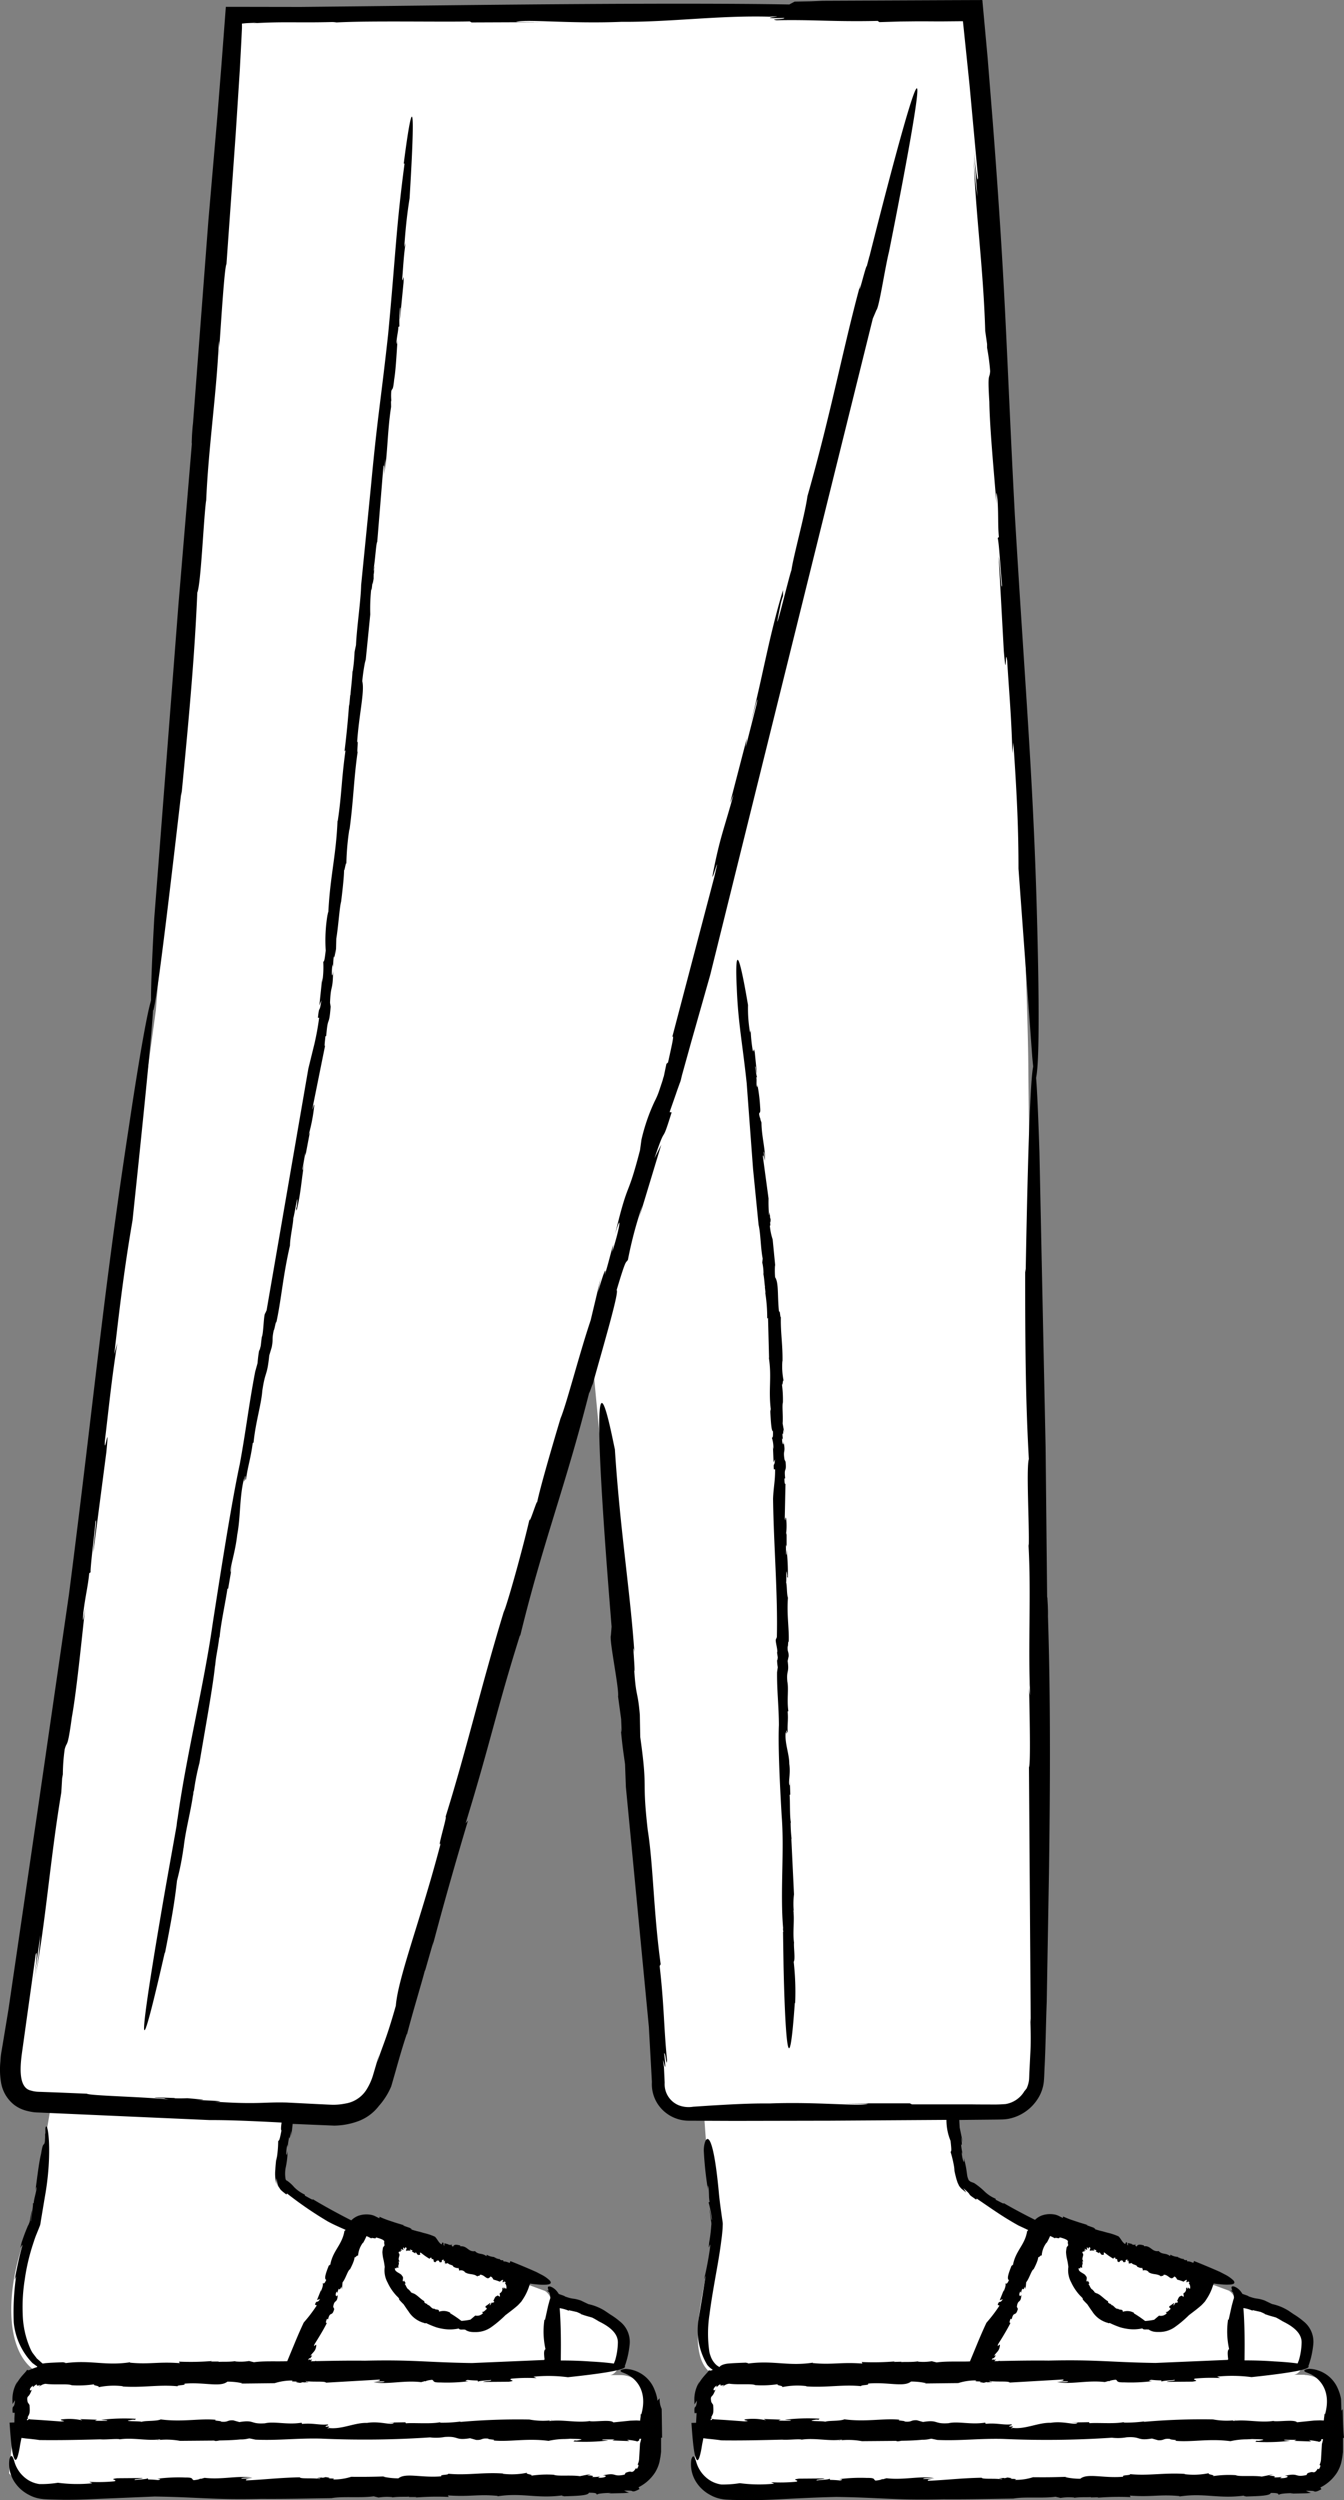 <svg xmlns="http://www.w3.org/2000/svg" width="130.933" height="243.557" viewBox="0 0 130.933 243.557">
  <rect x="0" y="0" width="130.933" height="243.557" fill="#808080" stroke="none"/>
  <g id="_170" data-name="170" transform="translate(-177.518 -206.264)">
    <path id="Path_12288" data-name="Path 12288" d="M304.64,437.6h-1.1c.15,0,1.1-.12,1.38-2.8.25-2.37-2.45-3.27-7.1-4.56a1.279,1.279,0,0,0-.6-.84l-2.7-1a5.553,5.553,0,0,1-.34.83c-.04-.01-.1-.03-.13-.04a4.918,4.918,0,0,0,.37-.89l-11.8-4.4c-.02.06-.03.12-.05.18l-2.65-.98a1.727,1.727,0,0,0-.6,0c-.08-.02-.1-.02-.06.01a.912.912,0,0,0-.6.43,30.89,30.89,0,0,1-7.36-4.24c-.48-.4-.88-3.57-1.2-7.22l4.8.02a3.47,3.47,0,0,0,3.4-3.2c.9-13.6-.5-84.2-.6-98.6-.1-14.3-3.5-80.8-5.6-102.7H255.3l-.2.1H200.3l-7.6,97-14,101.8c-.4,2.7,0,4.2,2.1,4.4l1.75.1-2.05,12c-2.4,5.2-3,12.9,1.16,14.6a2.65,2.65,0,0,0-2.56,2.6l-.7,7,1.93,2.06,30.07-.13,29.56-1.4.74-7.6a2.785,2.785,0,0,0-2.7-2.5h-1.08c.15,0,1.1-.12,1.38-2.8.25-2.37-2.46-3.27-7.1-4.56a1.339,1.339,0,0,0-.6-.84l-2.7-1a5.9,5.9,0,0,1-.34.82c-.04-.01-.1-.03-.13-.04a5.651,5.651,0,0,0,.37-.88l-11.8-4.4c-.02.06-.03.12-.05.18l-2.65-.98a1.727,1.727,0,0,0-.6,0c-.08-.02-.1-.02-.06.01a.932.932,0,0,0-.6.42,31.051,31.051,0,0,1-7.35-4.23c-.53-.4-.02-3.6.76-7.2l4.14.2c2.6,0,4-1,4.8-3.4,3.98-12.92,13.32-46.5,20.7-71.72l6.8,72.12a2.564,2.564,0,0,0,2.4,2.7h1.8c.3,4.15.64,8.55,1,11-.2,4.28-3.74,13.47.42,14.75a2.637,2.637,0,0,0-1.8,2.45l-.62,6.87,1.8,1.93,28.66-.4,30.7-.64,1.05-7.87a2.785,2.785,0,0,0-2.7-2.5Z" fill="#fff"/>
    <path id="Path_12289" data-name="Path 12289" d="M180.36,440.58h0l.1.13Z"/>
    <path id="Path_12290" data-name="Path 12290" d="M241.56,440.13a1.5,1.5,0,0,0-.05-.37c-.02-.1-.05-.2-.08-.3a5.362,5.362,0,0,0-.2-.53,3.167,3.167,0,0,0-2.75-1.9c-.36.02-.54.13-.5.2,0,.1.22.14.57.3.65.3,2.16,1.4,1.44,3.95l-.05-.1-.01.2v.08l-.02.15-.03.26-.35-.02-.6.02-1.66.17c-.24-.3-1.8-.03-2.3-.12l.05-.02c-1.33.22-2.74-.18-4.02.02a.5.5,0,0,1,.37-.1,7.247,7.247,0,0,1-2.28-.06,63.77,63.77,0,0,0-6.77.24l.1-.05a13.31,13.31,0,0,1-1.96.12c-.05-.02-.1-.03-.1-.04-.9.18-2.6.03-3.3.1l-.05-.1-1.77.03.66.02c-.23.3-1.34-.2-2.62.01-1.2-.04-2.43.64-3.68.5-.6.14.52-.23-.36-.12-.03-.16.4-.1.2-.23-.87.08-1.43-.16-2.5-.05l-.04-.12c-1.4.23-2.65-.16-3.58.06-1.45.1-.97-.37-2.48-.12l-.6-.17c-.64-.03-.46.2-1.18.13.04-.1-.9-.08-.48-.18-1.62-.16-3.28.24-5.4-.04-.46.2-1.53.1-1.88.24-.06-.1-2.15-.01-.94-.2.1-.02.3-.01.27.02l.14-.12a19.328,19.328,0,0,0-3.4.1c.36.04.83.03.5.1l-1.12-.01.23-.1-1.66-.06.23.13a5.588,5.588,0,0,0-2.02-.1c-.42.1.77.17-.1.2l-1.94-.14-1-.06c-.06-.01-.1-.03-.16-.04a.368.368,0,0,1-.16.13c-.02-.02-.02-.05-.03-.1l.12-.1c-.1-.13-.02-.12.05-.3.07-.13.15-.27.08-1l-.17-.26c-.12-.5.01-.53.1-.64s.13-.17.32-.62c-.22.3-.37-.07.1-.36l-.03.17c.2-.18.26-.26.43-.3-.12.13,0,.17.32.06l-.17.2a1.269,1.269,0,0,1,.27-.18,1.024,1.024,0,0,1,.4-.13c.85.13,2.2-.03,2.54.14a10.223,10.223,0,0,0,2.24-.1c-.37.12.64.16.35.3a7.257,7.257,0,0,1,2.43-.1l-.1.02c2.07.14,3.53-.2,5.4-.02-.08-.14.9-.07.65-.25,1.92-.18,3.5.38,4.2-.2a6.768,6.768,0,0,1,1.48.16l-.2.03,3.32-.04a5.609,5.609,0,0,1,1.8-.26c-.35.1.1.1.5.1-.26.02-.34.06.2.13a2.217,2.217,0,0,1,.3-.07c0,.01.03.01.01.03.68-.04.56-.07.25-.08.02-.02-.01-.04-.1-.07.7.14,1.96-.01,2.05.17l5.2-.3c.2.1-.2.18-.7.2l1.2-.03c-.01.13-.7.08-1.06.1,1.43.22,2.95-.22,4.63-.02l.35-.1.1.02c-.01-.06.37-.13.62-.15.24.12-.02.27.82.26a16.452,16.452,0,0,0,2.73-.12c-.46-.02-.3-.08-.1-.13a9.449,9.449,0,0,0,.98.06l.04.16c-.16-.15,1.1-.16,1.24-.22.24.12-.65.1-.75.2l2.5-.02c.9-.12-.16-.15.26-.3a16.41,16.41,0,0,1,2.45-.05l-.3-.14a14.42,14.42,0,0,1,3.35.05c4.7-.5,5.8-.84,5.53-1.1h.02c.1-.26.17-.52.24-.77a9.268,9.268,0,0,0,.23-1.33,2.536,2.536,0,0,0-.97-2.25,7.15,7.15,0,0,0-.93-.67l-.5-.34a4.955,4.955,0,0,0-1.62-.66l-.73-.35c-.84-.28-.64-.07-1.56-.4.04-.03-.37-.16-.6-.24a.218.218,0,0,0-.03-.05h.03c-.01,0-.02-.01-.03-.01l-.1-.14a1.561,1.561,0,0,0-.46-.42c-.3-.17-.47-.14-.47.01a1.507,1.507,0,0,0,.08.3l-.2-.06a1.939,1.939,0,0,1,.27.24,1.8,1.8,0,0,1,.09.44c.01.14-.03.16-.08.35l-.14.52-.3,1.36-.05-.06a7.937,7.937,0,0,0,.1,2.9c-.14.07-.15.33-.13.6.02.35.06.36.01.44l-.02-.02c.01.01,0,.02.01.03l-7.04.3c-4.53-.07-5.73-.34-10.43-.23-1.54-.02-3.14.01-4.7.04-.04-.01-.1-.01-.13-.02-.02.01-.03.02-.05.03-.13,0-.26,0-.4.01l.1-.1c.05-.1.05-.1-.05-.05-.07.03-.18.01-.12-.08-.07.05-.08.12-.17.1l.1-.18a.355.355,0,0,0,.1.02l.07-.1c.03-.04.02,0,.12-.2l-.17.07c.25-.4.52-.46.57-1.02.01-.26-.34.34-.17-.13.34-.54.84-1.34,1.2-2.06-.16.01-.07-.18,0-.4l.12.03c.2-.84.38-.17.6-1l-.1-.2c.1-.8.4-.27.44-1.18-.12.3-.32.03-.1-.32l.07.14a1.628,1.628,0,0,1,.14-.44c0,.15.13.14.25-.18l.05.26.06-.67c.32-.4.5-1.16.73-1.28,0,0,.5-.93.43-1.22.02.24.3-.27.35-.07a2.358,2.358,0,0,1,.48-1.3l-.01.06a5.706,5.706,0,0,0,.35-.7,3.949,3.949,0,0,1,.47.23c0-.15.5.12.44-.1a3.676,3.676,0,0,1,.53.16c.14.06.13.07.2.1a.933.933,0,0,0,.1.1.765.765,0,0,0,.03.4l-.16.22c-.02.12-.04.23-.05.35a.886.886,0,0,0,0,.23,3.321,3.321,0,0,0,.06.44,7.651,7.651,0,0,1,.16.88,2.438,2.438,0,0,0,.27,1.5,4.907,4.907,0,0,0,.9,1.33,2.391,2.391,0,0,1,.22.23c.01.05.02.1,0,.1.15.18.3.33.45.48.15.22.3.45.47.68a2.587,2.587,0,0,0,1.55,1.14c.02.04.15.03.16,0a8.45,8.45,0,0,0,1.04.43,5.512,5.512,0,0,0,.77.16,3.987,3.987,0,0,0,1.38-.06c.04.07.1.13.43.1a1.339,1.339,0,0,0,.2.01c.01.01.01.01.01.02a1.242,1.242,0,0,0,.54.2,1.9,1.9,0,0,0,.36.02,2.615,2.615,0,0,0,1.6-.46,10.7,10.7,0,0,0,1.4-1.18c.53-.4.87-.66,1.2-.95q.119-.116.23-.24l.12-.13.16-.24a5.116,5.116,0,0,0,.6-1.24c.03-.1.07-.2.1-.28.22.03.43.06.6.07a5.367,5.367,0,0,0,1.02.03c.45-.04.46-.2.3-.4a3.464,3.464,0,0,0-.87-.6l-.42-.22c-.08-.04-.3-.13-.27-.12q-1.131-.5-2.28-.95a1.332,1.332,0,0,1-.07.18c-.25-.1-.47-.18-.58-.13l-.07-.15a.306.306,0,0,1-.32-.08l.02-.03c-.18.03-.32-.08-.4-.07l.02-.03-.18-.05.05-.04a1.58,1.58,0,0,1-.77-.22l-.03.14c-.44-.34-.72-.12-1.1-.47l.02-.03c-.7.15-.8-.58-1.5-.45.1-.02,0-.08.01-.1-.28-.06-.58-.15-.68.12-.2-.08-.13-.14-.1-.26-.04.12-.23.1-.4.05h.1l-.45-.12v.25c-.2-.15.04-.3-.2-.32l-.07.18c-.3-.16-.4-.5-.65-.75a5.87,5.87,0,0,0-1-.34c-.17-.04-.34-.1-.5-.14-.2-.05-.27-.06-.6-.16a1.175,1.175,0,0,1-.2-.07.168.168,0,0,1,.02-.05.64.64,0,0,0-.16-.06l.07-.01-.77-.27h.17l-.86-.26-.72-.24c-.3-.1-.58-.22-.85-.34l-.01.15-.4-.2a1.576,1.576,0,0,0-.54-.16,2.435,2.435,0,0,0-1.08.1,1.91,1.91,0,0,0-.72.46c-1.18-.6-2.57-1.35-3.76-2.07.1.16-.32-.1-.76-.34l-.01-.1a3.591,3.591,0,0,1-1.04-.73,3.446,3.446,0,0,0-.68-.62c-.01,0-.02-.01-.03-.02-.04,0-.08-.03-.12-.14a3.122,3.122,0,0,1,.04-1.26,8.539,8.539,0,0,0,.16-1.5c-.1.76-.23.33-.03-.6l.03.25a9.759,9.759,0,0,1,.16-1.04c-.02.32.07.18.2-.58v.53l.13-1.18,4.04.17a7.062,7.062,0,0,0,2.42-.46,4.5,4.5,0,0,0,1.94-1.46,6.9,6.9,0,0,0,1.2-1.9c.5-1.7.98-3.54,1.53-5.14v.1c.62-2.4,1.46-5.1,1.76-6.3v.1l.83-2.9-.1.5c1.1-4.2,2.34-8.5,3.46-12.26l-.23.27c2.47-8.05,3.02-11.1,5.3-18.34l.01.1c2.27-9.33,4.42-14.52,6.83-24.12-.3,1.2.22-.5.23-.38,1.23-4.4,2.6-9.06,2.34-9.2.95-3.18.86-2.56,1.1-2.95a39.111,39.111,0,0,1,1.4-5.27l-.3,1.15,2.15-7.1-.66,1.32c1.25-3.73.56-.87,1.67-4.47l-.2-.02.64-1.83c.1-.3.2-.57.3-.85.05-.16.1-.23.16-.47l.1-.42.88-3.17,1.88-6.63,15.84-63.94.36-.84c.26-.28.83-4.12,1.22-5.68.97-4.85,3.07-15.66,2.72-15.9-.46-.3-4.63,16.38-4.63,16.38v-.03l-.26.98c-.06-.2-.93,3.42-.63,1.8-1.67,6.12-2.86,12.56-5.15,20.6-.24,1.8-1.38,5.86-1.56,7.22-.14.2-2.06,8.18-1.1,3.55a5.643,5.643,0,0,1,.28-1.04v-.58c-1.38,4.57-1.98,8.43-3.16,13,.38-1.35.82-3.15.6-1.93l-1.08,4.25.12-.9-1.64,6.32.34-.84c-.83,3.1-1.32,4.12-2,7.67-.3,1.6.9-2.9.12.4l-4.1,15.6c.26-.46-.08.97-.4,2.44l-.16.14-.2.96c-.01.07-.03.14-.04.2a.679.679,0,0,1-.03.1,3.212,3.212,0,0,0-.1.35l-.35,1.05a6.982,6.982,0,0,1-.43,1,18.412,18.412,0,0,0-1.28,3.72l-.14,1.02c-1.3,5.03-1.08,2.6-2.43,8.2.63-2.2.57-.95-.28,1.72l.1-.72c-.42,1.5-.52,2-.84,3,.2-.9-.03-.52-.66,1.68l.3-1.5-1,4.2c-1.07,3.16-2.38,8.27-2.93,9.54,0,0-2.07,6.86-2.34,8.48.3-1.4-.84,2.37-.66,1.25-.4,1.82-1.8,7.1-2.53,9.18l.1-.4c-2.37,7.76-3.62,13.4-5.78,20.34.23-.28-.9,3.4-.46,2.53-1.9,7.3-4.16,13.08-4.38,15.85-.93,3.3-1.28,3.85-1.82,5.53l.2-.8-.62,2.1a5.673,5.673,0,0,1-.68,1.44,2.978,2.978,0,0,1-2,1.26,5.929,5.929,0,0,1-1.19.12c-.43-.01-.9-.04-1.37-.06l-3.14-.16c-2.37-.06-2.76.2-7-.08,1.38-.04-.36-.1-1.95-.18,1.02.03,1.33.01-.75-.16q-.59.028-1.18.01c-.02-.01-.1-.02-.06-.03-2.66-.1-2.2-.04-.96.04-.06.01.04.04.42.1-2.75-.27-7.7-.36-8-.56l-2.9-.12-1.38-.05c-.22-.01-.48-.01-.65-.03a2.765,2.765,0,0,1-.5-.1c-1.2-.25-1.1-2.12-.9-3.62l1.34-9.6c.2-.73.07.83-.2,2.75l.66-4.68a35.669,35.669,0,0,1-.5,4.14c1.04-5.54,1.45-11.52,2.54-18.03l.08-1.37.07-.4a18.72,18.72,0,0,1,.18-2.44c.24-.9.26.1.7-3.14.46-2.54.92-7.28,1.3-10.64-.26,1.8-.25,1.2-.18.43.2-1.62.45-2.54.57-3.8l.14-.1c-.08-.24.45-4.33.46-4.9.24-.9-.23,2.53-.2,2.94l1.27-9.74c.34-3.48-.23.6-.15-1.07.37-3.06.66-6.06,1.22-9.56l-.3,1.1c.65-5.76,1.12-9.2,1.78-13.05,2.26-21.47,2.36-23.78,1.62-20.72-.72,3.07-1.96,11.5-1.96,11.5-2.57,16.8-3.28,25.57-5.85,45.64l-2.9,20-3,20.47-.54,3.27-.14.82a7.149,7.149,0,0,0-.1.93,7.707,7.707,0,0,0,.05,2.02,3.5,3.5,0,0,0,1.32,2.26,3.42,3.42,0,0,0,1.2.56,5.6,5.6,0,0,0,.59.12,3.625,3.625,0,0,0,.5.04l16.73.74c1.86-.01,4.36.1,7,.24-.06.45-.08.75-.01.77-.22,1.13-.22.9-.32,1.05a11.164,11.164,0,0,1-.18,1.9l.02-.42c-.05.43-.1.86-.12,1.3a3.859,3.859,0,0,0,.13,1.46,1.484,1.484,0,0,1,.02-.64,1.829,1.829,0,0,0,.16.78,2.817,2.817,0,0,0,.14.25c.07.1.1.16.63.56l.06-.1a36.408,36.408,0,0,0,4,2.74c.56.3,1.13.55,1.7.8a.36.36,0,0,1-.07.1l-.03-.03c-.22,1.43-1.15,1.92-1.4,3.4.03-.18-.1.04-.13.01-.24.62-.5,1.28-.25,1.4-.2.44-.24.33-.37.34.12.05-.01.45-.16.8l.03-.18-.4,1,.3-.1c-.3.5-.32.02-.5.55l.18.07a14.419,14.419,0,0,1-1.27,1.67c-.33.7-.64,1.42-.94,2.15l-.67,1.62c-1.02.04-2.3-.04-3.24.1l-.48-.12a5.079,5.079,0,0,1-1.35.04l.03-.03c-.63.1-1.35.04-1.66.08l.03-.04h-.77l.13-.05a25.351,25.351,0,0,1-3.24.06l.08.15c-2.14-.16-2.93.14-4.86-.05l.03-.04c-2.44.38-3.87-.26-6.4.1.3-.05-.13-.07-.1-.1-.58.02-1.18.04-1.64.08-.14.01-.26.03-.38.05-.14-.1-.25-.22-.37-.32-.07-.06-.13-.12-.2-.17-.05-.07-.1-.14-.15-.2l-.26-.34a2.786,2.786,0,0,1-.2-.36,8.881,8.881,0,0,1-.77-3.46,16.943,16.943,0,0,1,.2-3.34,19.952,19.952,0,0,1,.82-3.5c.1-.3.2-.63.34-.95.06-.16.13-.32.2-.5l.13-.33a1.29,1.29,0,0,0,.05-.24l.02-.14.4-2.4c.78-4.3.27-7.65.05-6.68v.47l-.03.13a4.317,4.317,0,0,1-.05.84c-.12.3-.16-.05-.34,1.06-.22.86-.4,2.5-.56,3.64.12-.62.12-.4.1-.14-.1.55-.22.86-.26,1.3l-.1.04c.13-.2-.16,1.46-.15,1.67-.12.3.1-.87.06-1l-.2,1.1a.41.41,0,0,1-.03.08l-.05.13a.933.933,0,0,1-.1.2c-.1.27-.24.52-.6,1.6-.3,1.2.14-.2.05.4-.3,1.03-.5,2.05-.74,3.26l.15-.37a24.61,24.61,0,0,0-.23,4.54,6.6,6.6,0,0,0,1.82,3.93l.47.34c0,.02-.02.03-.02.05-.5.16-.7.28-.8.3s-.12-.02-.2-.03c.07.1-.7.68-1.04,1.46.04-.12.1-.24.15-.36a3.19,3.19,0,0,0-.45,1.13,3.053,3.053,0,0,0-.06.6l.01.5.24-.37c-.07,1-.3.25-.23,1.22h.2l-.05.95c-.15,0-.3.01-.45.01.17,2.6.32,3.3.52,3.6.1.1.2-.03.32-.48a8.808,8.808,0,0,0,.18-.9c.04-.25.1-.5.14-.73l.46.06c.26.02.5.05.77.08q.261.029.52.07c1.94.03,3.93-.02,5.92-.07.56.05,1.52-.08,1.9-.01l-.05.02c1.33-.22,2.74.18,4.02-.02a.5.5,0,0,1-.37.1,7.247,7.247,0,0,1,2.28.06l3.34-.03c.05.07.26.04.5-.01.75-.01,1.44-.04,2.03-.1a2.976,2.976,0,0,0,.84-.1l-.05.02a.5.5,0,0,1,.12-.02l.57.12c2.2.1,4.08-.16,6.4-.1a94.791,94.791,0,0,0,10.6-.12,4.793,4.793,0,0,0,1.43-.04c1.44-.1.97.37,2.47.12l.6.17c.64.03.46-.2,1.17-.13-.04.1.9.08.48.18,1.62.16,3.28-.24,5.4.04a7.182,7.182,0,0,1,1.6-.18c.16-.01.33-.01.5-.03.52.03,1.7.01.73.17-.1.02-.3.01-.27-.02l-.14.12a19.328,19.328,0,0,0,3.4-.1c-.36-.04-.83-.03-.5-.1h1.12l-.23.1,1.66.06-.23-.13a7.558,7.558,0,0,1,.93.14c.05.04.05.05.2-.04.2-.1-.1-.17.2-.2a.432.432,0,0,0,.05.01c-.02.1-.04.2-.07.32l-.04.14-.03.5-.06,1.03a1.486,1.486,0,0,1-.15.53c.16-.02.08.2-.05.4l-.12-.05c-.23.4-.38.36-.47.34s-.18-.03-.52.1l.05-.1a2,2,0,0,1-.16.28c-1.22.26-.68-.26-2.13.08.58-.02.27.27-.44.22l.18-.12a4.082,4.082,0,0,1-.8.05c.24-.06.12-.17-.46-.15l.4-.15-1.1.22c-.85-.13-2.2.03-2.54-.14a10.223,10.223,0,0,0-2.24.1c.37-.12-.64-.16-.35-.3a7.209,7.209,0,0,1-2.42.1l.1-.02c-2.06-.14-3.53.2-5.38.02.08.14-.9.07-.65.25-1.92.18-3.5-.38-4.2.2a6.768,6.768,0,0,1-1.48-.16l.2-.03q-1.659.062-3.32.04a5.61,5.61,0,0,1-1.8.26c.35-.1-.1-.1-.5-.1.26-.02.34-.06-.2-.13a2.217,2.217,0,0,1-.3.07c0-.01-.03-.01-.01-.03-.68.04-.56.07-.25.08-.02.02.01.04.1.07-.7-.14-1.96.01-2.05-.17-2.04.04-3.5.23-5.2.3-.2-.1.2-.18.7-.2l-1.2.03c.01-.13.7-.08,1.06-.1-1.43-.22-2.95.22-4.63.02l-.35.1-.1-.02c.01.06-.37.13-.62.15-.24-.12.02-.27-.82-.26a16.452,16.452,0,0,0-2.73.12c.46.02.3.08.1.13a9.449,9.449,0,0,0-.98-.06l-.04-.16c.16.15-1.1.16-1.24.22-.24-.12.65-.1.75-.2l-2.5.02c-.9.12.16.15-.26.3a16.41,16.41,0,0,1-2.45.05l.3.14a14.42,14.42,0,0,1-3.35-.05,10.255,10.255,0,0,1-1.8.13,2.826,2.826,0,0,1-1.32-.55,3.135,3.135,0,0,1-1.1-1.57c-.24-.83-.37-.7-.5-.33a3.224,3.224,0,0,0,.6,2.4,3.665,3.665,0,0,0,1.3,1.1,3.356,3.356,0,0,0,1.13.38,4,4,0,0,0,.55.05c.12.01.25.01.37.02l1.4.03c.9,0,1.74-.02,2.62-.06l6.17-.26c4.53.07,5.73.34,10.42.23,2.24.02,4.63-.04,6.82-.07,1.04-.2,2.87,0,4.1-.18l.48.12a5.079,5.079,0,0,1,1.35-.04l-.03.03c.63-.1,1.35-.04,1.66-.08l-.03.04h.77l-.13.05a25.351,25.351,0,0,1,3.24-.06l-.08-.15c2.14.16,2.93-.14,4.86.05l-.03.04c2.44-.38,3.86.26,6.38-.1-.3.05.13.07.1.1,1.16-.04,2.4-.06,2.42-.35.85,0,.7.1.8.2,0-.12.73-.18,1.4-.18l-.3.05,1.42-.03a4.545,4.545,0,0,0,.6-.05,2.552,2.552,0,0,1-.48-.2c.6,0,.7.01.78.05s.18.1.72-.2l-.1-.17a4.107,4.107,0,0,0,1.62-1.45,3.58,3.58,0,0,0,.42-1l.1-.52.06-.48v-1.38h.1l-.04-2.8a2.236,2.236,0,0,1-.2-1.04Zm-8.63-8.82.8.18c.2.1.65.27.26.16.7.25.72.23,1.22.38.24.12.45.25.67.38,1.1.54,1.87,1.2,1.83,2.1a6.533,6.533,0,0,1-.24,1.6c-.04.14-.1.27-.15.4-.96-.14-2.27-.2-2.27-.2-1.07-.08-2.02-.1-2.9-.1l.01-1.2s.02-2.2-.12-3.9a3.489,3.489,0,0,1,.9.26Zm-25.34,5c.02-.01.03-.01.02,0S207.6,436.32,207.59,436.31Zm8.53-9.16c.16-.03.1.08.23,0-.1-.2.12-.34-.02-.57l.12-.02c-.26-.3.13-.6-.08-.8-.1-.28.37-.06.15-.28a.509.509,0,0,1,.17.03c.03-.02-.2-.16-.1-.17.1.08.1,0,.18.1.08.03.04-.05.02-.17s.07-.07.17.1c-.04-.24.06-.07.08-.23.01.1.16.08.06.24-.01.01-.02.01-.01-.03l-.01.12c.01.13.01.1.05.05a.791.791,0,0,1,.43.03c-.07-.07-.18-.1-.08-.15l.25.1-.1.08.36.2v-.14c.16.13.16.36.43.27.13-.06-.12-.23.1-.2a6.136,6.136,0,0,0,.86.6c.02-.15.1-.1.2-.1l-.03.12c.4-.04.03.3.4.3l.12-.14c.4-.12.07.3.53.1-.14-.03.03-.28.18-.17l-.08.1c.1.01.15-.03.2.02-.08.04-.1.15.05.18l-.14.1.33-.1c.15.2.52.16.54.35,0,0,.4.23.55.1-.12.08.1.2-.02.3a.521.521,0,0,1,.6.12h-.03c.43.3.88.12,1.25.44.03-.14.23.02.24-.18.5-.01.68.65,1.03.18.2.05.2.2.3.28l-.06.01a4.456,4.456,0,0,1,.43.12l.16.06a.685.685,0,0,0,.08.03c.07-.03.25-.25.35-.14-.12.07-.06.07-.01.1-.05,0-.08.03-.1.1a.692.692,0,0,1,.1-.04l-.02.02c.1,0,.13-.03.1-.05a.12.12,0,0,0,.05-.05c-.06.12.25.08.03.2a.651.651,0,0,1,.14.54.189.189,0,0,1-.18-.13l-.04.14c-.13-.04-.04-.1-.05-.13-.15.05-.12.1-.12.2a.45.45,0,0,1-.27.38l.03.12h-.03a.2.2,0,0,1,.02.2c-.12-.04-.2-.18-.3-.05-.18.02-.24.32-.35.5.1-.05.1.02.1.08-.07.07-.18.01-.2.1l-.1-.12c.12.1-.1.27-.1.34-.1-.06.06-.17.02-.25a4.971,4.971,0,0,1-.44.32c-.1.2.1.1.1.28-.14.1-.25.3-.48.3l.12.1a.773.773,0,0,1-.76.24l-.47.4a5.678,5.678,0,0,1-.72.11.914.914,0,0,1-.17.01,10.093,10.093,0,0,0-1.1-.75l.03-.04a1.315,1.315,0,0,0-1.1-.1c.04-.3-.35-.16-.43-.28l.02-.02c-.35.08-.45-.4-.77-.37.02-.01.07-.08.12-.05-.2-.06-.45-.16-.36-.3-.42-.22-.8-.74-1.2-.8l.05-.01c-.25-.03-.15-.17-.35-.27.01-.02.01-.04.02-.04-.25-.06-.32-.46-.45-.57l.1-.06-.2-.34.04.14c-.3.08.06-.34-.2-.53-.06-.24-.75-.37-.68-.7-.14-.13.26.07.13-.12Zm37.68-32.7.05,3.2s.28,15.52,1.1,3.7l.03.08a26.116,26.116,0,0,0-.14-4.06c.17-.2-.01-1.44.03-1.85l.01.04c-.16-1.07.06-2.2-.08-3.23a.553.553,0,0,1,.07.3,7.348,7.348,0,0,1,0-1.83l-.26-5.44.03.08a15.2,15.2,0,0,1-.1-1.58l.02-.08c-.12-.7-.06-2.08-.12-2.66l.07-.04-.05-1.42v.53c-.2-.18.1-1.08-.05-2.1,0-.96-.43-1.95-.36-2.95-.1-.48.15.42.07-.3.1-.03.07.33.14.15-.06-.7.07-1.15-.01-2l.07-.04c-.16-1.12.05-2.13-.1-2.88-.1-1.16.2-.78.03-2l.1-.47c0-.52-.13-.37-.1-.94.06.03.03-.73.1-.4.07-1.3-.2-2.63-.07-4.35-.13-.37-.08-1.23-.18-1.5.05-.05-.03-1.73.1-.76.01.08.01.23-.01.22l.08.1a20.862,20.862,0,0,0-.12-2.74c-.02.3,0,.67-.06.4l-.01-.9.07.2v-1.34l-.07.2a5.829,5.829,0,0,0,.02-1.62c-.07-.33-.1.62-.13-.07l.07-3.3c-.08.1-.1-.2-.1-.5l.07-.04c-.13-1.18.15-.44.04-1.6l-.1-.2c-.18-1.06.14-.58-.1-1.75.03.47-.16.22-.14-.35l.08.14a6.173,6.173,0,0,1-.05-.63c.04.2.1.1.08-.37l.1.3-.16-.88c.06-.68-.07-1.76.03-2.04a11.623,11.623,0,0,0-.1-1.8c.08.3.08-.52.17-.3a6.947,6.947,0,0,1-.12-1.95l.01.08c.03-1.67-.2-2.84-.16-4.34-.08.07-.07-.72-.18-.52-.17-1.55-.01-2.82-.38-3.36a8.037,8.037,0,0,1-.01-1.2l.03.17-.26-2.66a5.881,5.881,0,0,1-.28-1.42c.1.28.04-.08.02-.4.03.2.06.27.06-.16a.765.765,0,0,1-.06-.24s.01-.02.01-.01c-.07-.54-.08-.45-.07-.2-.01-.01-.02.01-.03.1a15.668,15.668,0,0,1-.05-1.65l-.56-4.15c.04-.16.12.16.18.55l-.1-.96c.08,0,.1.55.14.85.03-1.16-.34-2.36-.35-3.7l-.1-.27v-.08a1.549,1.549,0,0,1-.13-.5c.05-.2.16,0,.1-.67a15.947,15.947,0,0,0-.27-2.18c.02.37-.03.26-.07.1-.03-.33.02-.53-.03-.8l.1-.04c-.08.14-.17-.86-.22-.98.05-.2.1.5.17.6l-.2-2c-.14-.7-.08.14-.2-.2a14.586,14.586,0,0,1-.2-1.96l-.06.24a14.017,14.017,0,0,1-.2-2.7c-1.48-8.74-1.1-1.77-1.1-1.77.13,3.48.53,5.25.97,9.37l.62,8.36.54,5.45c.2.82.2,2.3.4,3.28l-.04.4a4.9,4.9,0,0,1,.12,1.08l-.02-.02c.1.5.12,1.08.17,1.33l-.02-.02.07.6-.04-.1a15.75,15.75,0,0,1,.2,2.58l.08-.07.1,3.9-.02-.02c.3,1.96-.06,3.1.2,5.13-.03-.25-.04.1-.06.1.05.93.1,1.93.26,1.94.02.68-.04.55-.1.65a3.111,3.111,0,0,1,.14,1.1l-.04-.24.06,1.52.13-.3c-.02.8-.17.2-.1.98h.12c.01,1.12-.16,1.77-.2,2.86.06,4.5.47,9.3.37,13.48l-.08.2c-.13.08.22,1.15.1,1.3l.07.48c-.02.14-.04.43-.07.18a4.86,4.86,0,0,0,.07.78l-.07.48c-.02,1.77.17,3.28.18,5.14-.1,2.24.13,6.46.27,8.88.27,3.4-.16,7.4.14,10.9a.762.762,0,0,0,.03.36Z"/>
    <path id="Path_12291" data-name="Path 12291" d="M254.05,348.66h0l.06.1Zm20.7-89.9.03-.03Q274.765,258.685,274.75,258.76ZM209.8,304.3h0l.03.2Zm7.13-82.1c-.82,6.12-.9,9.3-1.6,16.63-.7,6.42-1.05,8.1-1.67,14.77l-.96,9.67c-.03,1.5-.42,4.08-.5,5.83l-.14.67a17.437,17.437,0,0,1-.18,1.9l-.02-.04c-.04.9-.18,1.9-.2,2.36l-.02-.04-.1,1.1-.01-.2q-.162,2.306-.45,4.6l.1-.1c-.42,3.03-.35,4.16-.76,6.9l-.02-.04c-.14,3.5-.74,5.46-.9,9.05.02-.45-.07.2-.08.15a15.168,15.168,0,0,0-.17,3.45c-.14,1.2-.16.97-.24,1.12a9.351,9.351,0,0,1-.1,1.98v-.43l-.28,2.68.2-.5c-.2,1.4-.2.34-.34,1.7h.12c-.13.98-.28,1.74-.45,2.5l-.6,2.44-4.07,23.56-.14.3c-.15.12-.16,2.04-.33,2.3l-.1.86c-.06.23-.18.73-.13.3a11.933,11.933,0,0,0-.18,1.38l-.23.83c-.6,3.1-.9,5.74-1.5,9-.84,3.9-1.98,11.28-2.64,15.53-.85,6-2.57,12.85-3.42,19-.05.2-.1.72-.1.72l-1,5.6s-4.78,27.1-.14,6.7v.14c.6-3.05.95-4.97,1.18-7.1a27.234,27.234,0,0,0,.64-3.22v.07c.2-1.9.78-3.83.98-5.65a1.433,1.433,0,0,1-.03.53,22.946,22.946,0,0,1,.6-3.2c.52-3.14,1.33-7.5,1.52-9.53v.14c.1-1.16.24-1.48.4-2.77.03-.07.05-.16.05-.14.1-1.26.62-3.64.75-4.65l.08-.05.42-2.48-.18.92c-.13-.35.44-1.86.64-3.68.32-1.68.22-3.47.6-5.2.06-.85.01.76.16-.5.1-.03-.04.6.1.28.17-1.23.45-2,.65-3.5l.08-.05c.2-2,.75-3.7.85-5.03.3-2.04.46-1.33.68-3.46l.24-.8c.17-.9-.01-.67.2-1.66.05.07.27-1.26.23-.66.5-2.26.66-4.63,1.35-7.6-.01-.67.33-2.16.32-2.66.07-.07.54-3.02.36-1.3a1.3,1.3,0,0,1-.08.38l.04.2c.43-1.68.47-3.1.78-4.8-.1.5-.22,1.16-.2.7l.28-1.57v.34l.44-2.33-.13.3a17.317,17.317,0,0,0,.55-2.83c.04-.6-.3,1.07-.1-.14l1.16-5.75c-.1.17-.02-.35.03-.9l.08-.05c.17-2.1.27-.75.43-2.84l-.06-.38c.07-1.9.27-1,.3-3.1-.08.82-.2.37-.06-.64l.04.26c.05-.56.04-.75.1-1.12,0,.34.08.2.16-.64l.03.56.04-1.57c.2-1.2.32-3.1.47-3.6,0,0,.33-2.58.28-3.18.01.53.2-.9.23-.48a24.753,24.753,0,0,1,.3-3.44v.15c.4-2.92.42-5.02.8-7.64-.1.1.1-1.27-.05-.94.18-2.73.75-4.93.5-5.95a17.877,17.877,0,0,1,.32-2.1l-.01.3.47-4.7a18.454,18.454,0,0,1,.1-2.55c.01.5.06-.13.13-.7-.03.37-.02.5.1-.27-.01-.1,0-.27,0-.43.01-.01.01-.04.02-.02.08-.96.04-.8-.01-.35-.01-.02-.02.01-.06.15.2-1,.28-2.78.4-2.9l.6-7.38c.08-.26.07.3.02,1l.16-1.7a8.091,8.091,0,0,1-.1,1.5c.34-2.02.3-4.2.67-6.57l-.01-.5.03-.14a4.925,4.925,0,0,1,0-.9c.1-.33.16.04.28-1.14.16-.93.24-2.65.33-3.88-.08.66-.1.44-.1.15.06-.6.16-.92.18-1.38l.1-.05a13.019,13.019,0,0,1,.05-1.77c.1-.33-.03.92,0,1.07l.35-3.55c.06-1.27-.1.22-.13-.4.1-1.12.14-2.2.33-3.48l-.13.4c.15-2.1.3-3.35.52-4.75.95-15.65-.57-3.37-.57-3.37Z"/>
    <path id="Path_12292" data-name="Path 12292" d="M186.13,359.5l-.04.03C186.1,359.55,186.11,359.55,186.13,359.5Zm6.33-54.83c.3-.98,1.08-7,2.73-21.3v.4c.83-8.52,1.3-13.88,1.55-19.78.36-.9.6-7,.86-9v.2c.2-5.22,1.04-10.7,1.24-15.73a5.783,5.783,0,0,1-.01,1.46c.25-3.66.56-8.66.75-8.92l.9-12.68.4-6.24.15-2.82.06-1.25v-.45c.16-.01.3-.03.45-.04q.52-.027,1.04-.04l-.38.05c3.2-.18,4.14-.03,7.7-.12a2.832,2.832,0,0,1,.4.04c3.48-.18,10.16-.03,12.98-.1l.18.1,6.93-.03-2.6-.02c.9-.3,5.24.2,10.27-.01,4.7.04,9.54-.64,14.43-.5,2.33-.14-2.05.23,1.43.12.1.16-1.63.1-.73.23,3.42-.08,5.6.16,9.83.06l.17.12,2.03-.06,1.7-.02h.54l1.5.01h.23l1.98-.02h.15c.02.03.01.1.02.13l.03.28.6,5.8.83,9.02c-.04.7-.23-.74-.4-2.54l.34,4.4a35.073,35.073,0,0,1-.37-3.88c.16,5.26.95,10.8,1.13,16.97l.18,1.27v.37a21.519,21.519,0,0,1,.3,2.27c-.06.88-.27-.04-.08,3,.03,2.42.45,6.85.7,10-.07-1.7.02-1.16.1-.43.1,1.52.02,2.4.13,3.58l-.12.12c.13.2.35,4.06.43,4.57-.07.87-.22-2.36-.33-2.74l.5,9.17c.28,3.26.12-.6.33.95.17,2.88.43,5.68.5,9l.1-1.05c.37,5.4.5,8.65.5,12.3l1.34,18.33c.24,2.7.38,2.5.5,1.03.24-2.95.05-10.92.05-10.92-.32-15.9-1.13-24.1-2.25-42.98-.87-16.62-.83-21.04-2.15-38.25l-.5-6.24-.5-5.46c.04-.18-.14-.13-.26-.13h-.4l-2.46.01-12.45.06-1.15.05-1.58.03-.52.28c-11.34-.2-30,.04-41.07.17l-6.46.07c-2.42,0-4.88-.01-7.36-.01l-.43,5.68-.4,5.03-.87,10.1-1.5,19.77c-.04.28-.07.77-.1,1.2l-.02.55a.877.877,0,0,0,.01.23l-1.3,15.57-2.36,30.6c-.33,5.88-.45,9.96-.14,9Zm47.32,12.73h0l.07-.5Zm7.2,123.18h0l.1.13Z"/>
    <path id="Path_12293" data-name="Path 12293" d="M308.2,441.1l-.03-.98a1.5,1.5,0,0,0-.05-.37c-.02-.1-.05-.2-.08-.3a5.358,5.358,0,0,0-.2-.53,3.167,3.167,0,0,0-2.75-1.9c-.36.02-.54.13-.5.2,0,.1.22.14.57.3.65.3,2.16,1.4,1.44,3.95l-.05-.1-.01.2-.01.08-.02.15-.03.26-.35-.02-.6.02-1.66.17c-.24-.3-1.8-.03-2.3-.12l.05-.02c-1.33.22-2.74-.18-4.02.02a.5.5,0,0,1,.37-.1,7.247,7.247,0,0,1-2.28-.06,63.769,63.769,0,0,0-6.77.24l.1-.05a13.309,13.309,0,0,1-1.96.12c-.05-.02-.1-.03-.1-.04-.9.18-2.6.03-3.3.1l-.05-.1-1.77.03.66.02c-.23.3-1.34-.2-2.62.01-1.2-.04-2.43.64-3.68.5-.6.14.52-.23-.36-.12-.03-.16.4-.1.2-.23-.87.08-1.43-.16-2.5-.05l-.04-.12c-1.4.23-2.65-.16-3.58.06-1.45.1-.97-.37-2.48-.12l-.6-.17c-.64-.03-.46.2-1.18.13.04-.1-.9-.08-.48-.18-1.62-.16-3.28.24-5.4-.04-.46.2-1.53.1-1.88.24-.06-.1-2.15-.01-.94-.2.1-.02.3-.01.27.02l.14-.12a19.328,19.328,0,0,0-3.4.1c.36.04.83.03.5.1l-1.12-.01.23-.1-1.66-.06.23.13a5.588,5.588,0,0,0-2.02-.1c-.42.1.77.17-.1.2l-1.94-.14-1-.06c-.06-.01-.1-.03-.16-.04a.368.368,0,0,1-.16.13c-.02-.02-.02-.05-.03-.1l.12-.1c-.1-.13-.02-.12.05-.3.07-.13.15-.27.08-1l-.17-.26c-.12-.5.01-.53.1-.64s.13-.17.32-.62c-.22.3-.37-.07.1-.36l-.03.17c.2-.18.26-.26.43-.3-.12.13,0,.17.32.06-.06.07-.12.13-.17.2a1.27,1.27,0,0,1,.27-.18,1.024,1.024,0,0,1,.4-.13c.85.13,2.2-.03,2.54.14a10.223,10.223,0,0,0,2.24-.1c-.37.12.64.16.35.3a7.257,7.257,0,0,1,2.43-.1l-.1.02c2.07.14,3.53-.2,5.4-.02-.08-.14.9-.07.65-.25,1.92-.18,3.5.38,4.2-.2a6.768,6.768,0,0,1,1.48.16l-.2.03,3.32-.04a5.609,5.609,0,0,1,1.8-.26c-.35.1.1.1.5.1-.26.02-.34.06.2.13a2.217,2.217,0,0,1,.3-.07c0,.01.03.01.01.03.68-.04.56-.07.25-.08.02-.02-.01-.04-.1-.07.7.14,1.96-.01,2.05.17l5.2-.3c.2.1-.2.18-.7.2l1.2-.03c-.01.13-.7.08-1.06.1,1.43.22,2.95-.22,4.63-.02l.35-.1.1.02c-.01-.06.37-.13.62-.15.24.12-.02.27.82.26a16.452,16.452,0,0,0,2.73-.12c-.46-.02-.3-.08-.1-.13a9.449,9.449,0,0,0,.98.06l.04.16c-.16-.15,1.1-.16,1.24-.22.24.12-.65.1-.75.2l2.5-.02c.9-.12-.16-.15.26-.3a16.41,16.41,0,0,1,2.45-.05l-.3-.14a14.42,14.42,0,0,1,3.35.05c4.7-.5,5.8-.84,5.53-1.1h.02c.1-.26.17-.52.24-.77a9.27,9.27,0,0,0,.23-1.33,2.536,2.536,0,0,0-.97-2.25,7.155,7.155,0,0,0-.93-.67l-.5-.34a4.955,4.955,0,0,0-1.62-.66l-.73-.35c-.84-.28-.64-.07-1.56-.4.04-.03-.37-.16-.6-.24a.218.218,0,0,0-.03-.05h.03c-.01,0-.02-.01-.03-.01l-.1-.14a1.56,1.56,0,0,0-.46-.42c-.3-.17-.47-.14-.47.01a1.509,1.509,0,0,0,.08.3l-.2-.06a1.942,1.942,0,0,1,.27.24,1.8,1.8,0,0,1,.09.44c.01.14-.03.16-.08.35l-.14.52-.3,1.36-.05-.06a7.937,7.937,0,0,0,.1,2.9c-.14.07-.15.33-.13.6.02.35.06.36.01.44l-.02-.02c.01.01,0,.02.01.03l-7.04.3c-4.53-.07-5.73-.34-10.43-.23-1.54-.02-3.14.01-4.7.04-.04-.01-.1-.01-.13-.02-.02.01-.03.02-.05.03-.13,0-.26,0-.4.01l.1-.1c.05-.1.05-.1-.05-.05-.07.03-.18.01-.12-.08-.07.05-.08.12-.17.1l.1-.18a.355.355,0,0,0,.1.02l.07-.1c.03-.04.02,0,.12-.2l-.17.07c.25-.4.52-.46.57-1.02.01-.26-.34.34-.17-.13.34-.54.84-1.34,1.2-2.06-.16.01-.07-.18,0-.4l.12.03c.2-.84.38-.17.6-1l-.1-.2c.1-.8.4-.27.44-1.18-.12.3-.32.03-.1-.32l.07.14a1.627,1.627,0,0,1,.14-.44c0,.15.13.14.25-.18l.05.26.06-.67c.32-.4.5-1.16.73-1.28,0,0,.5-.93.43-1.22.02.24.3-.27.35-.07a2.358,2.358,0,0,1,.48-1.3l-.01.06a5.706,5.706,0,0,0,.35-.7,3.949,3.949,0,0,1,.47.23c0-.15.5.12.44-.1a3.676,3.676,0,0,1,.53.16c.14.06.13.07.2.1a.934.934,0,0,0,.1.1.765.765,0,0,0,.03.4c-.05.07-.1.14-.16.22-.02.12-.04.23-.05.35a.885.885,0,0,0,0,.23,3.317,3.317,0,0,0,.06.44,7.654,7.654,0,0,1,.16.88,2.438,2.438,0,0,0,.27,1.5,4.908,4.908,0,0,0,.9,1.33,2.392,2.392,0,0,1,.22.23c.01.05.02.1,0,.1.15.18.3.33.45.48.15.22.3.45.47.68a2.587,2.587,0,0,0,1.55,1.14c.02.04.15.03.16,0a8.449,8.449,0,0,0,1.04.43,5.511,5.511,0,0,0,.77.16,3.987,3.987,0,0,0,1.38-.06c.04.07.1.13.43.1a1.339,1.339,0,0,0,.2.01c.01.01.01.01.01.02a1.242,1.242,0,0,0,.54.2,1.9,1.9,0,0,0,.36.02,2.615,2.615,0,0,0,1.6-.46,10.7,10.7,0,0,0,1.4-1.18c.53-.4.87-.66,1.2-.95.08-.08.16-.16.23-.24l.12-.13.16-.24a5.116,5.116,0,0,0,.6-1.24c.03-.1.07-.2.1-.28.22.03.43.06.6.07a5.367,5.367,0,0,0,1.02.03c.45-.04.46-.2.3-.4a3.465,3.465,0,0,0-.87-.6l-.42-.22c-.08-.04-.3-.13-.27-.12-.8-.35-1.57-.67-2.28-.95a1.334,1.334,0,0,1-.07.18c-.25-.1-.47-.18-.58-.13l-.05-.15a.306.306,0,0,1-.32-.08l.02-.03c-.18.03-.32-.08-.4-.07v-.03l-.18-.05.05-.04a1.58,1.58,0,0,1-.77-.22l-.03.14c-.44-.34-.72-.12-1.1-.47l.02-.03c-.7.15-.8-.58-1.5-.45.1-.02,0-.08.01-.1-.28-.06-.58-.15-.68.12-.2-.08-.13-.14-.1-.26-.04.12-.23.1-.4.05l.1-.02-.45-.12v.25c-.2-.15.04-.3-.2-.32l-.07.18c-.3-.16-.4-.5-.65-.75a5.869,5.869,0,0,0-1-.34q-.257-.063-.51-.14c-.2-.05-.27-.06-.6-.16a1.175,1.175,0,0,1-.2-.07.169.169,0,0,1,.02-.05.64.64,0,0,0-.16-.06l.07-.01-.77-.27h.17l-.86-.26-.72-.24c-.3-.1-.58-.22-.85-.34l-.01.15-.4-.2a1.576,1.576,0,0,0-.54-.16,2.435,2.435,0,0,0-1.08.1,1.829,1.829,0,0,0-.7.44c-1-.5-2.1-1.08-3.06-1.64.1.16-.32-.1-.77-.32l-.01-.1a3.474,3.474,0,0,1-1.1-.73,6.725,6.725,0,0,0-1-.8l.16.06c-.17-.06-.32-.12-.48-.18a.449.449,0,0,1-.13-.1c-.07.01-.17-.3-.2-.42-.03-.16-.04-.27-.06-.4a8.91,8.91,0,0,0-.3-1.43c.13.75-.12.4-.2-.56l.1.23a7.015,7.015,0,0,1-.16-1.04c.08.3.12.15.02-.62l.15.5-.3-1.44-.04-.74.84-.01,2.87-.03.46-.01a4.682,4.682,0,0,0,.55-.05,4.37,4.37,0,0,0,2.92-1.95,3.817,3.817,0,0,0,.6-1.7c.05-.6.05-1.03.08-1.56.1-2.04.12-4.1.2-6.16l.22-12.63c.12-8.5.16-17.02-.1-25,.01-.26,0-.73-.02-1.13l-.03-.52a.552.552,0,0,0-.03-.2l-.15-14.62-.6-28.7c-.18-5.5-.36-9.3-.6-8.37s-.5,6.6-.74,20.07l-.05-.36c0,8,.05,13.04.36,18.55-.27.88.06,6.57-.01,8.44l-.03-.18c.28,4.88-.06,10.05.17,14.75a5.974,5.974,0,0,1-.12-1.36c.07,3.43.17,8.1,0,8.37l.17,24.83-.04-.36c.05,1.5.06,2.46,0,3.46l-.08,1.6c-.02.28-.02.66-.04.9a2.727,2.727,0,0,1-.24.86c-.1.12-.2.27-.2.24a2.631,2.631,0,0,1-1.85,1.28,15.053,15.053,0,0,1-1.57.04c-.57,0-1.15,0-1.72-.01h-5.83l-.2-.1h-6.48l2.42.03c-.85.3-4.9-.2-9.6-.02-1.96-.02-3.95.1-5.96.22l-1.5.1a2.688,2.688,0,0,1-1.37-.13,2.22,2.22,0,0,1-1.4-2.2v-.02l-.07-1.5c-.3-2.17.38,1.9.02-1.35.15-.12.22,1.5.28.66-.32-3.2-.27-5.25-.72-9.17l.1-.17c-.7-5.1-.72-9.7-1.26-13.08-.6-5.28.04-3.58-.73-9.06l-.04-2.16c-.2-2.36-.37-1.67-.54-4.28.12.15-.24-3.3.01-1.8-.4-5.93-1.4-11.97-1.9-19.78-.38-1.67-3.03-16.07-.32,17.28l-.07.85c-.18.4.82,5.2.7,5.95l.3,2.2c.02.62.1,1.94-.05.84.2,2.04.23,2.1.43,3.55l.08,2.2,2.24,23.38.3,5.44v-.1a3.523,3.523,0,0,0,.92,2.64,3.63,3.63,0,0,0,2.61,1.17l4.48.02,9.38-.02,11.3-.08a5.349,5.349,0,0,0,.4,2.04c.13,1.14.06.93.01,1.1a11.258,11.258,0,0,1,.4,1.86l-.1-.4c.06.33.13.66.22,1,.04.17.1.34.16.52l.14.3a2.17,2.17,0,0,0,.24.29l.47.38-.3-.44c1.06.9.16.37,1.26,1.12l.05-.1c1.57,1.06,2.47,1.73,4.07,2.62l.94.44a.879.879,0,0,1-.06.1l-.03-.03c-.22,1.43-1.15,1.92-1.4,3.4.03-.18-.1.04-.13.01-.24.62-.5,1.28-.25,1.4-.2.44-.24.33-.37.34.12.05-.01.45-.16.8l.03-.18-.4,1,.3-.1c-.3.5-.32.02-.5.55l.18.07a14.419,14.419,0,0,1-1.27,1.67c-.33.7-.64,1.42-.94,2.15l-.67,1.62c-1.02.04-2.3-.04-3.24.1l-.48-.12a5.079,5.079,0,0,1-1.35.04l.03-.03c-.63.1-1.35.04-1.66.08l.03-.04-.77.02.13-.05a25.351,25.351,0,0,1-3.24.06l.08.15c-2.14-.16-2.93.14-4.86-.05l.03-.04c-2.44.38-3.87-.26-6.4.1.3-.05-.13-.07-.1-.1-.58.02-1.18.04-1.64.08-.52.03-.9.2-.95.35a1.408,1.408,0,0,1-.5-.4,2.155,2.155,0,0,1-.4-.74,1.961,1.961,0,0,1-.1-.37,12.253,12.253,0,0,1,.02-3.63c.15-1.16.34-2.27.54-3.42s.43-2.34.6-3.7q.077-.533.12-1.07c.02-.2.02-.35.03-.6a1.542,1.542,0,0,0-.02-.24l-.02-.14-.04-.27c-.1-.74-.22-1.53-.3-2.4-.7-7.55-1.56-5.05-1.46-3.94a34.463,34.463,0,0,0,.4,3.66c-.05-.62.01-.43.06-.16.06.56.01.9.1,1.32l-.1.06a12.229,12.229,0,0,1,.33,1.65c-.03.33-.18-.86-.24-1l.15,1.16a1.147,1.147,0,0,1,.02.44,15.7,15.7,0,0,1-.2,1.63c-.13,1.18.13-.2.1.38a32.242,32.242,0,0,1-.6,3.24l.16-.36-.73,4.47a6.567,6.567,0,0,0,.88,4.22,2.36,2.36,0,0,0,.54.48.787.787,0,0,1-.2.07c-.1.02-.12-.02-.2-.03.07.1-.7.68-1.04,1.46.04-.12.1-.24.15-.36a3.19,3.19,0,0,0-.45,1.13,3.052,3.052,0,0,0-.06.6l.01.5.24-.37c-.07,1-.3.25-.23,1.22l.2-.01-.05.95c-.15,0-.3.01-.45.01.17,2.6.32,3.3.52,3.6.1.1.2-.03.32-.48a8.808,8.808,0,0,0,.18-.9c.04-.25.1-.5.14-.73l.46.06c.26.02.5.05.77.08q.261.029.52.07c1.94.03,3.93-.02,5.92-.07.56.05,1.52-.08,1.9-.01l-.05.02c1.33-.22,2.74.18,4.02-.02a.5.5,0,0,1-.37.1,7.247,7.247,0,0,1,2.28.06l3.34-.03c.05.07.26.04.5-.01.75-.01,1.44-.04,2.03-.1a2.976,2.976,0,0,0,.84-.1l-.05.02a.5.5,0,0,1,.12-.02l.57.12c2.2.1,4.08-.16,6.4-.1a94.791,94.791,0,0,0,10.6-.12,4.793,4.793,0,0,0,1.43-.04c1.44-.1.97.37,2.47.12l.6.17c.64.03.46-.2,1.17-.13-.04.1.9.08.48.18,1.62.16,3.28-.24,5.4.04a7.182,7.182,0,0,1,1.6-.18c.16-.01.33-.01.5-.03.52.03,1.7.01.73.17-.1.02-.3.01-.27-.02l-.14.12a19.328,19.328,0,0,0,3.4-.1c-.36-.04-.83-.03-.5-.1l1.12.01-.23.1,1.66.06-.23-.13a7.558,7.558,0,0,1,.93.14c.05.04.05.05.2-.04.2-.1-.1-.17.2-.2a.433.433,0,0,0,.05.01c-.02.1-.04.2-.07.32l-.04.14-.03.5-.06,1.03a1.485,1.485,0,0,1-.15.53c.16-.02.08.2-.05.4l-.12-.05c-.23.4-.38.36-.47.34s-.18-.03-.52.1l.05-.1a2,2,0,0,1-.16.28c-1.22.26-.68-.26-2.13.08.58-.02.27.27-.44.22l.18-.12a4.082,4.082,0,0,1-.8.05c.24-.06.12-.17-.46-.15l.4-.15-1.1.22c-.85-.13-2.2.03-2.54-.14a10.222,10.222,0,0,0-2.24.1c.37-.12-.64-.16-.35-.3a7.209,7.209,0,0,1-2.42.1l.1-.02c-2.06-.14-3.53.2-5.38.02.08.14-.9.07-.65.25-1.92.18-3.5-.38-4.2.2a6.768,6.768,0,0,1-1.48-.16l.2-.03c-1.63.05-2.1.05-3.32.04a5.609,5.609,0,0,1-1.8.26c.35-.1-.1-.1-.5-.1.26-.02.34-.06-.2-.13a2.217,2.217,0,0,1-.3.07c0-.01-.03-.01-.01-.03-.68.04-.56.07-.25.08-.02.02.01.04.1.07-.7-.14-1.96.01-2.05-.17-2.04.04-3.5.23-5.2.3-.2-.1.2-.18.7-.2l-1.2.03c.01-.13.7-.08,1.06-.1-1.43-.22-2.95.22-4.63.02l-.35.1-.1-.02c.01.06-.37.13-.62.15-.24-.12.02-.27-.82-.26a16.452,16.452,0,0,0-2.73.12c.46.02.3.08.1.13a9.449,9.449,0,0,0-.98-.06l-.04-.16c.16.15-1.1.16-1.24.22-.24-.12.65-.1.75-.2l-2.5.02c-.9.12.16.15-.26.3a16.41,16.41,0,0,1-2.45.05l.3.14a14.42,14.42,0,0,1-3.35-.05,10.255,10.255,0,0,1-1.8.13,2.826,2.826,0,0,1-1.32-.55,3.135,3.135,0,0,1-1.1-1.57c-.24-.83-.37-.7-.5-.33a3.224,3.224,0,0,0,.6,2.4,3.665,3.665,0,0,0,1.3,1.1,3.356,3.356,0,0,0,1.13.38,4,4,0,0,0,.55.05c.12.01.25.01.37.02l1.4.03c.9,0,1.74-.02,2.62-.06,1.74-.08,3.6-.2,6.17-.26,4.53.07,5.73.34,10.42.23,2.24.02,4.63-.04,6.82-.07,1.04-.2,2.87,0,4.1-.18l.48.12a5.079,5.079,0,0,1,1.35-.04l-.03.03c.63-.1,1.35-.04,1.66-.08l-.03.04.77-.02-.13.05a25.351,25.351,0,0,1,3.24-.06l-.08-.15c2.14.16,2.93-.14,4.86.05l-.03.04c2.44-.38,3.86.26,6.38-.1-.3.05.13.07.1.1,1.16-.04,2.4-.06,2.42-.35.85,0,.7.1.8.2,0-.12.73-.18,1.4-.18l-.3.05,1.42-.03a4.545,4.545,0,0,0,.6-.05,2.552,2.552,0,0,1-.48-.2c.6,0,.7.01.78.05s.18.1.72-.2l-.1-.17a4.107,4.107,0,0,0,1.62-1.45,3.582,3.582,0,0,0,.42-1l.1-.52.06-.48v-1.38h.1c-.1-.9-.1-1.85-.13-2.8Zm-8.66-9.8.8.18c.2.1.65.27.26.16.7.25.72.23,1.22.38.24.12.45.25.67.38,1.1.54,1.87,1.2,1.83,2.1a6.534,6.534,0,0,1-.24,1.6c-.04.14-.1.27-.15.4-.96-.14-2.27-.2-2.27-.2-1.07-.08-2.02-.1-2.9-.1l.01-1.2s.02-2.2-.12-3.9a3.489,3.489,0,0,1,.9.26Zm-25.34,5c.02-.01.03-.01.02,0S274.2,436.31,274.2,436.3Zm8.53-9.16c.16-.03.1.08.23,0-.1-.2.12-.34-.02-.57l.12-.02c-.26-.3.13-.6-.08-.8-.1-.28.37-.06.15-.28a.509.509,0,0,1,.17.03c.03-.02-.2-.16-.1-.17.1.08.1,0,.18.1.08.03.04-.05.02-.17s.07-.07.17.1c-.04-.24.06-.07.08-.23.01.1.16.08.06.24-.01.01-.02.01-.01-.03v.12c.01.13.01.1.05.05a.791.791,0,0,1,.43.03c-.07-.07-.18-.1-.08-.15l.25.1-.1.08.36.2-.01-.14c.16.13.16.36.43.27.13-.06-.12-.23.1-.2a6.136,6.136,0,0,0,.86.6c.02-.15.1-.1.2-.1l-.03.12c.4-.04.03.3.4.3l.12-.14c.4-.12.07.3.53.1-.14-.03.03-.28.18-.17l-.08.1c.1.01.15-.03.2.02-.08.04-.1.15.05.18l-.14.1.33-.1c.15.2.52.16.54.35,0,0,.4.23.55.1-.12.08.1.2-.02.3a.521.521,0,0,1,.6.12l-.03.01c.43.3.88.12,1.25.44.03-.14.23.02.24-.18.5-.01.68.65,1.03.18.2.05.2.2.3.28l-.06.01a4.454,4.454,0,0,1,.43.12l.16.06a.688.688,0,0,0,.08.03c.07-.03.25-.25.35-.14-.12.07-.06.07-.01.1-.05,0-.08.03-.1.1a.692.692,0,0,1,.1-.04l-.02.02c.1,0,.13-.03.1-.05a.12.12,0,0,0,.05-.05c-.06.12.25.08.03.2a.651.651,0,0,1,.14.54.189.189,0,0,1-.18-.13l-.04.14c-.13-.04-.04-.1-.05-.13-.15.05-.12.1-.12.2a.45.45,0,0,1-.27.38l.03.12-.03.01a.2.2,0,0,1,.02.2c-.12-.04-.2-.18-.3-.05-.18.02-.24.32-.35.5.1-.05.1.02.1.08-.07.07-.18.01-.2.1l-.1-.12c.12.1-.1.27-.1.34-.1-.06.06-.17.02-.25a4.973,4.973,0,0,1-.44.32c-.1.2.1.1.1.28-.14.1-.25.3-.48.3l.12.1a.773.773,0,0,1-.76.24l-.47.4a5.677,5.677,0,0,1-.72.11.914.914,0,0,1-.17.01,10.093,10.093,0,0,0-1.1-.75l.03-.04a1.315,1.315,0,0,0-1.1-.1c.04-.3-.35-.16-.43-.28l.02-.02c-.35.08-.45-.4-.77-.37.02-.01.07-.08.12-.05-.2-.06-.45-.16-.36-.3-.42-.22-.8-.74-1.2-.8l.05-.01c-.25-.03-.15-.17-.35-.27.01-.02.01-.04.02-.04-.25-.06-.32-.46-.45-.57l.1-.06-.2-.34.04.14c-.3.08.06-.34-.2-.53-.06-.24-.75-.37-.68-.7-.14-.13.26.07.13-.12Z"/>
  </g>
</svg>
